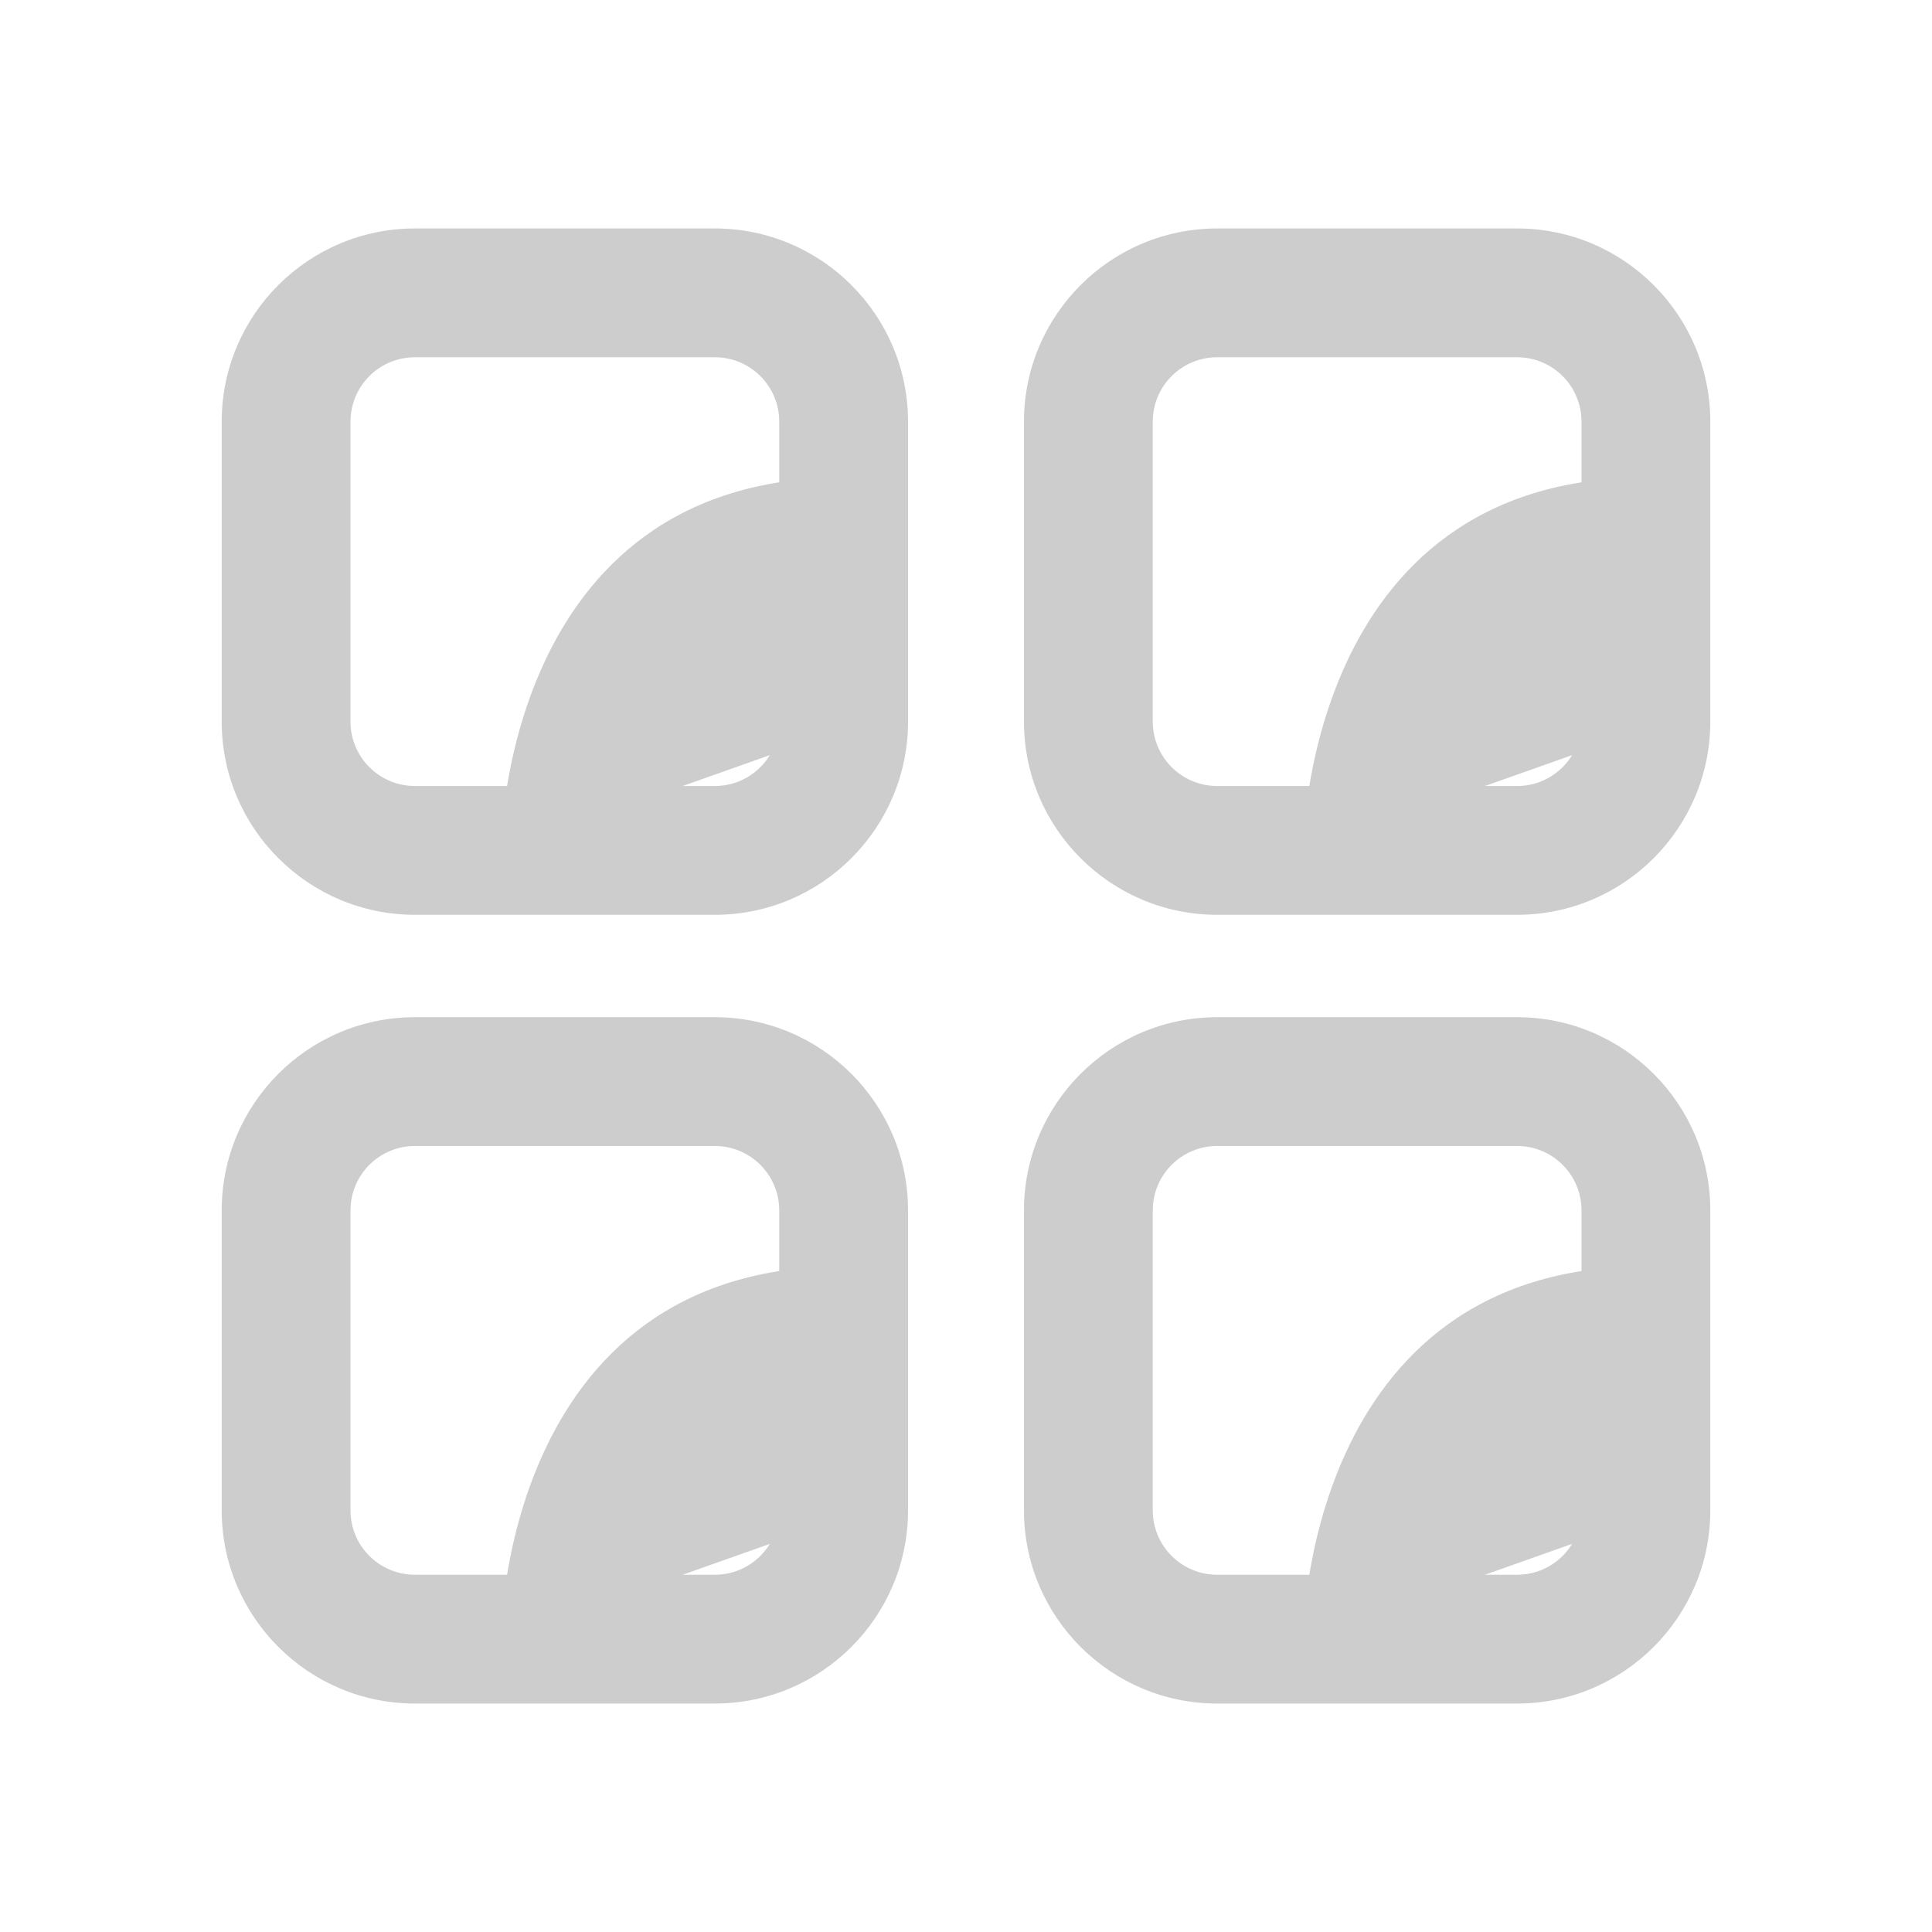 <?xml version="1.0" standalone="no"?><!DOCTYPE svg PUBLIC "-//W3C//DTD SVG 1.1//EN" "http://www.w3.org/Graphics/SVG/1.1/DTD/svg11.dtd"><svg t="1557372478025" class="icon" style="" viewBox="0 0 1024 1024" version="1.1" xmlns="http://www.w3.org/2000/svg" p-id="3731" xmlns:xlink="http://www.w3.org/1999/xlink" width="200" height="200"><defs><style type="text/css"></style></defs><path d="M265.387 450.731s0-197.632 181.76-197.632v133.291l-181.76 64.341zM690.603 450.731s0-197.632 181.76-197.632v133.291l-181.76 64.341zM690.603 868.779s0-197.632 181.76-197.632v133.291l-181.76 64.341zM265.387 868.779s0-197.632 181.76-197.632v133.291l-181.76 64.341z" fill="#cdcdcd" p-id="3732"></path><path d="M378.88 484.864H219.904c-56.491 0-102.4-45.909-102.4-102.4V223.488c0-56.491 45.909-102.4 102.4-102.4H378.88c56.491 0 102.4 45.909 102.4 102.4v158.976c0 56.491-45.909 102.4-102.4 102.4zM219.904 189.355c-18.859 0-34.133 15.275-34.133 34.133v158.976c0 18.859 15.275 34.133 34.133 34.133H378.88c18.859 0 34.133-15.275 34.133-34.133V223.488c0-18.859-15.275-34.133-34.133-34.133H219.904zM804.096 484.864H645.12c-56.491 0-102.4-45.909-102.4-102.4V223.488c0-56.491 45.909-102.4 102.4-102.4h158.976c56.491 0 102.4 45.909 102.4 102.4v158.976c0 56.491-45.909 102.4-102.4 102.4zM645.12 189.355c-18.859 0-34.133 15.275-34.133 34.133v158.976c0 18.859 15.275 34.133 34.133 34.133h158.976c18.859 0 34.133-15.275 34.133-34.133V223.488c0-18.859-15.275-34.133-34.133-34.133H645.12zM804.096 902.912H645.12c-56.491 0-102.4-45.909-102.4-102.4V641.536c0-56.491 45.909-102.4 102.4-102.4h158.976c56.491 0 102.4 45.909 102.4 102.4v158.976c0 56.491-45.909 102.4-102.4 102.4zM645.12 607.403c-18.859 0-34.133 15.275-34.133 34.133v158.976c0 18.859 15.275 34.133 34.133 34.133h158.976c18.859 0 34.133-15.275 34.133-34.133V641.536c0-18.859-15.275-34.133-34.133-34.133H645.12zM378.88 902.912H219.904c-56.491 0-102.4-45.909-102.4-102.4V641.536c0-56.491 45.909-102.4 102.4-102.4H378.88c56.491 0 102.4 45.909 102.4 102.4v158.976c0 56.491-45.909 102.4-102.4 102.4zM219.904 607.403c-18.859 0-34.133 15.275-34.133 34.133v158.976c0 18.859 15.275 34.133 34.133 34.133H378.88c18.859 0 34.133-15.275 34.133-34.133V641.536c0-18.859-15.275-34.133-34.133-34.133H219.904z" fill="#cdcdcd" p-id="3733"></path></svg>